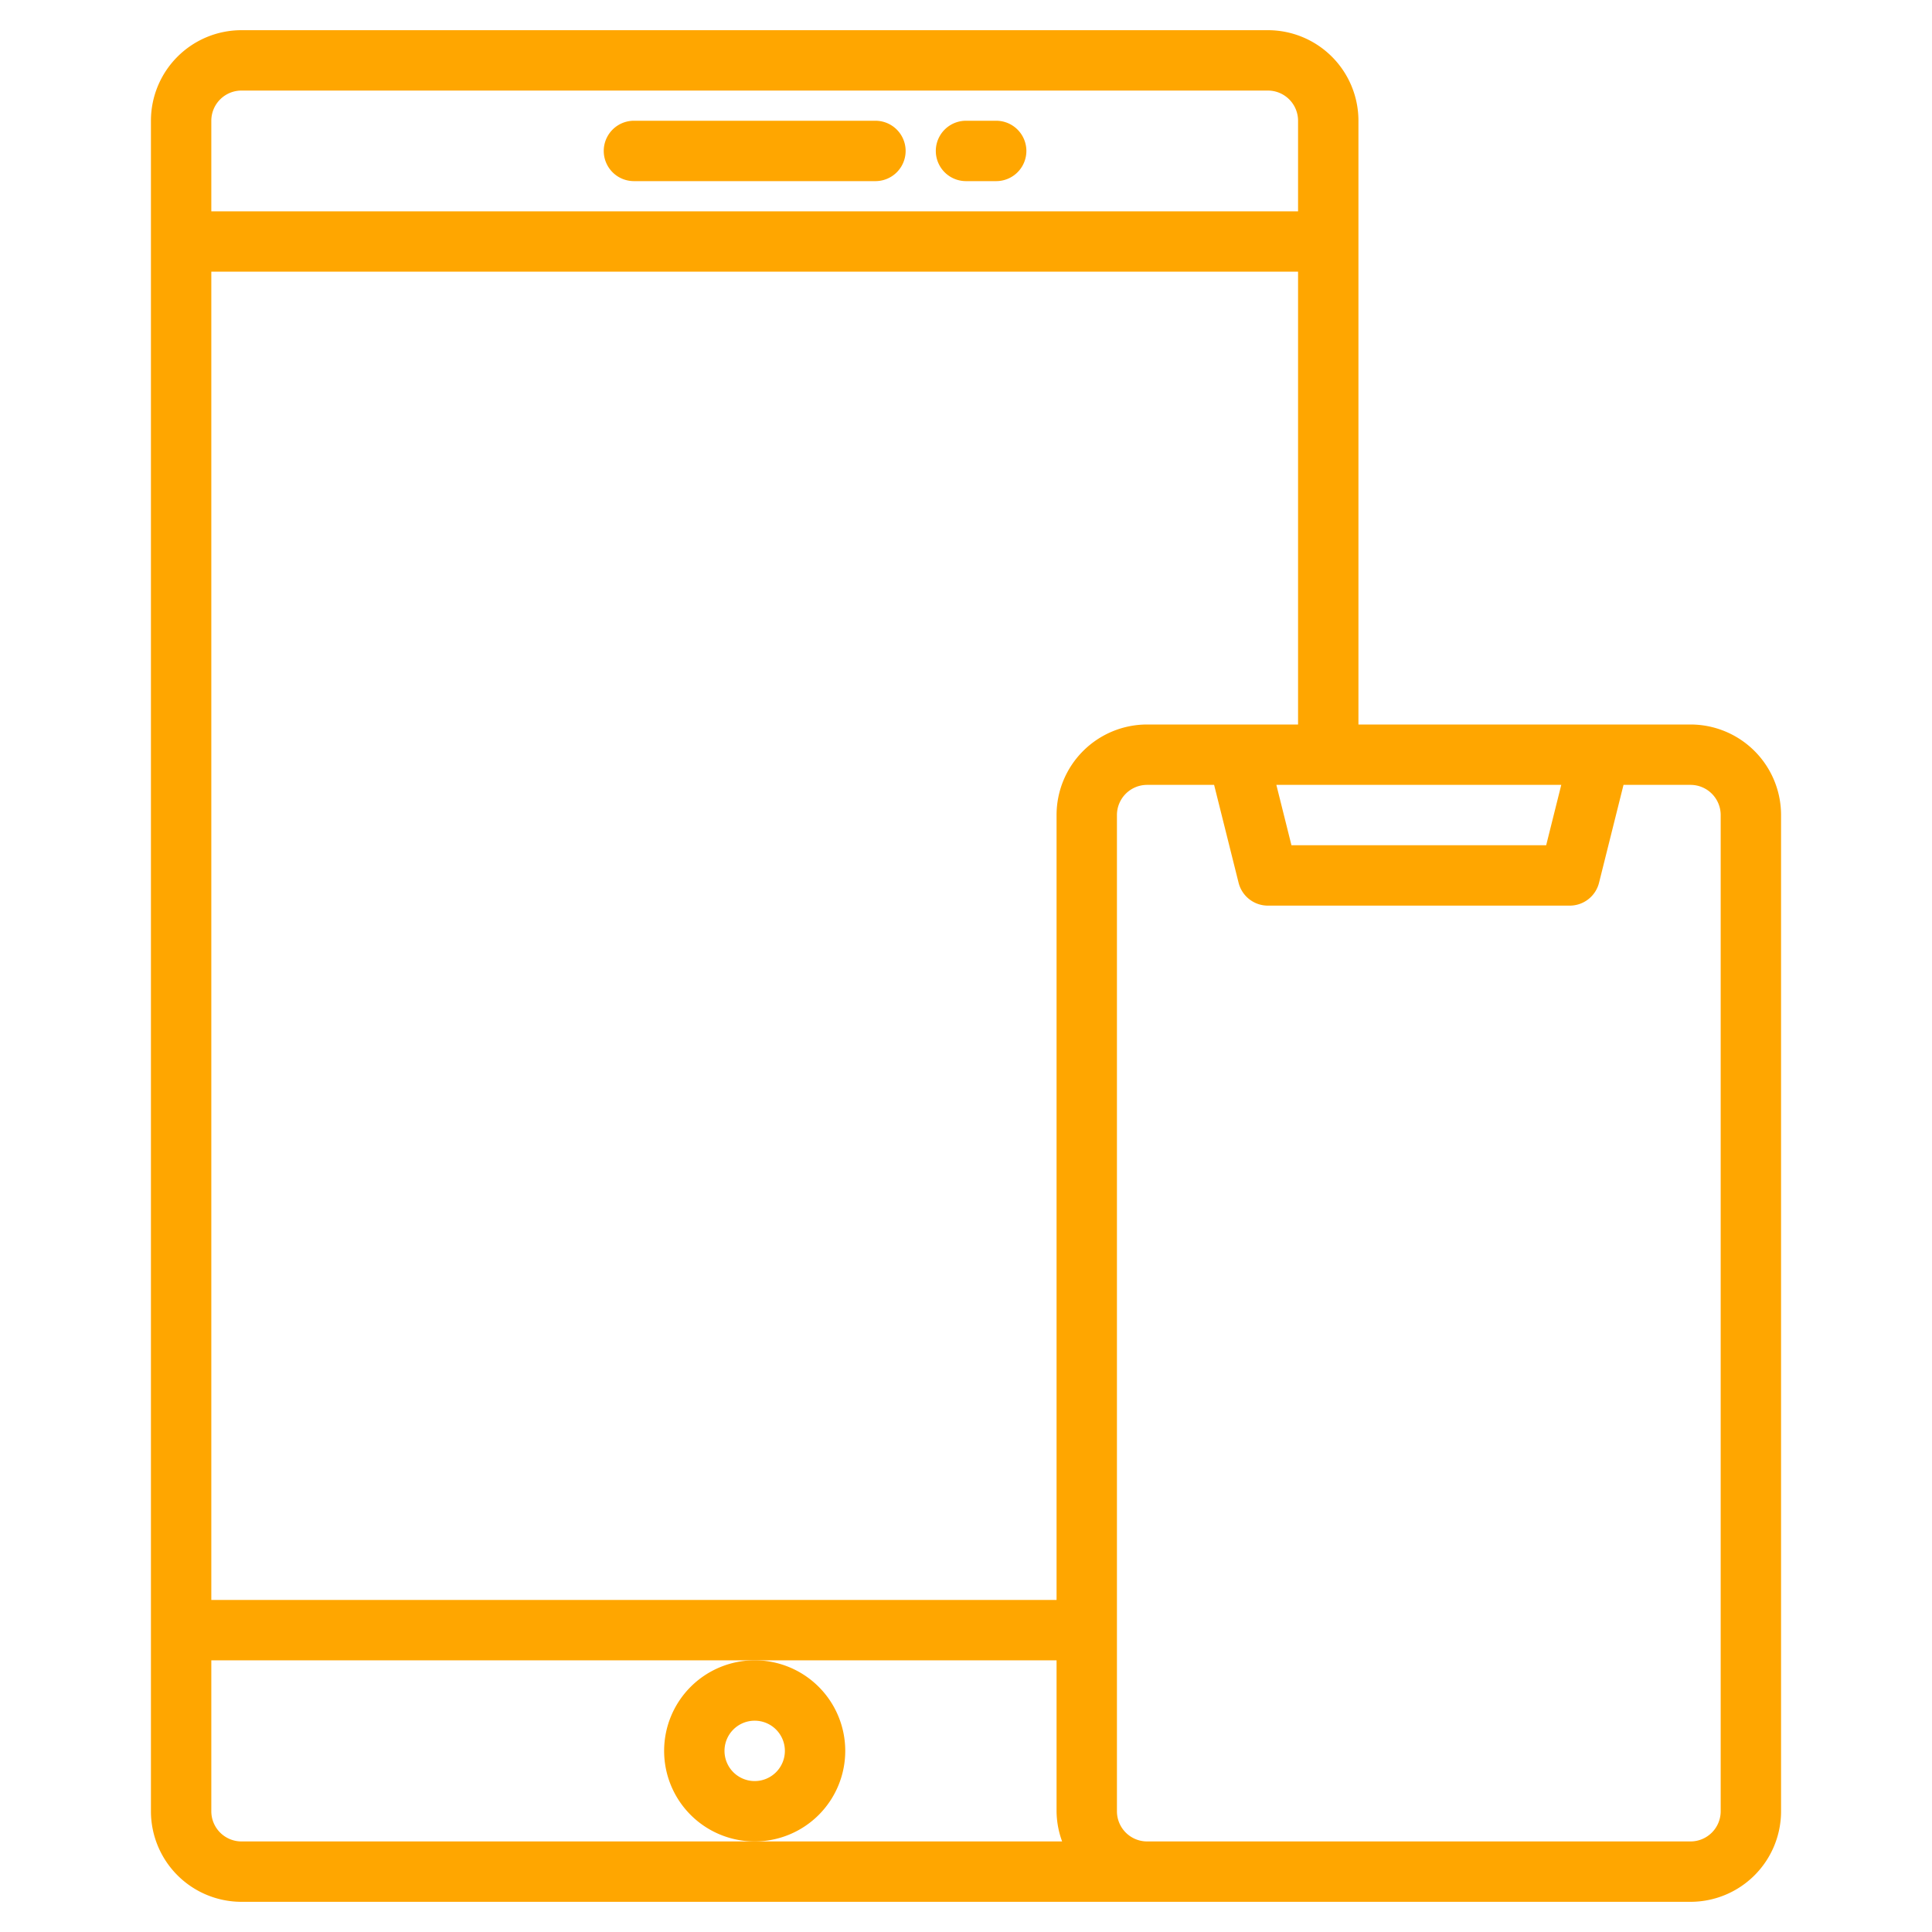 <svg width="32" height="32" fill="#ffa600" viewBox="0 0 64 64" xmlns="http://www.w3.org/2000/svg">
    <path d="m29 4h-8a1 1 0 0 0 0 2h8a1 1 0 0 0 0-2z"/>
    <path d="m33 4h-1a1 1 0 0 0 0 2h1a1 1 0 0 0 0-2z"/>
    <path d="m28 58a3 3 0 1 0-3 3 3 3 0 0 0 3-3zm-3 1a1 1 0 1 1 1-1 1 1 0 0 1-1 1z"/>
    <path d="M56,24H45V4a3,3,0,0,0-3-3H8A3,3,0,0,0,5,4V60a3,3,0,0,0,3,3H56a3,3,0,0,0,3-3V27A3,3,0,0,0,56,24Zm-4.281,2-.5,2H42.781l-.5-2ZM38,24a3,3,0,0,0-3,3V53H7V9H43V24ZM7,4A1,1,0,0,1,8,3H42a1,1,0,0,1,1,1V7H7ZM8,61a1,1,0,0,1-1-1V55H35v5a2.966,2.966,0,0,0,.184,1H8Zm49-1a1,1,0,0,1-1,1H38a1,1,0,0,1-1-1V27a1,1,0,0,1,1-1h2.219l.811,3.243A1,1,0,0,0,42,30H52a1,1,0,0,0,.97-.757L53.781,26H56a1,1,0,0,1,1,1Z"/>
</svg>